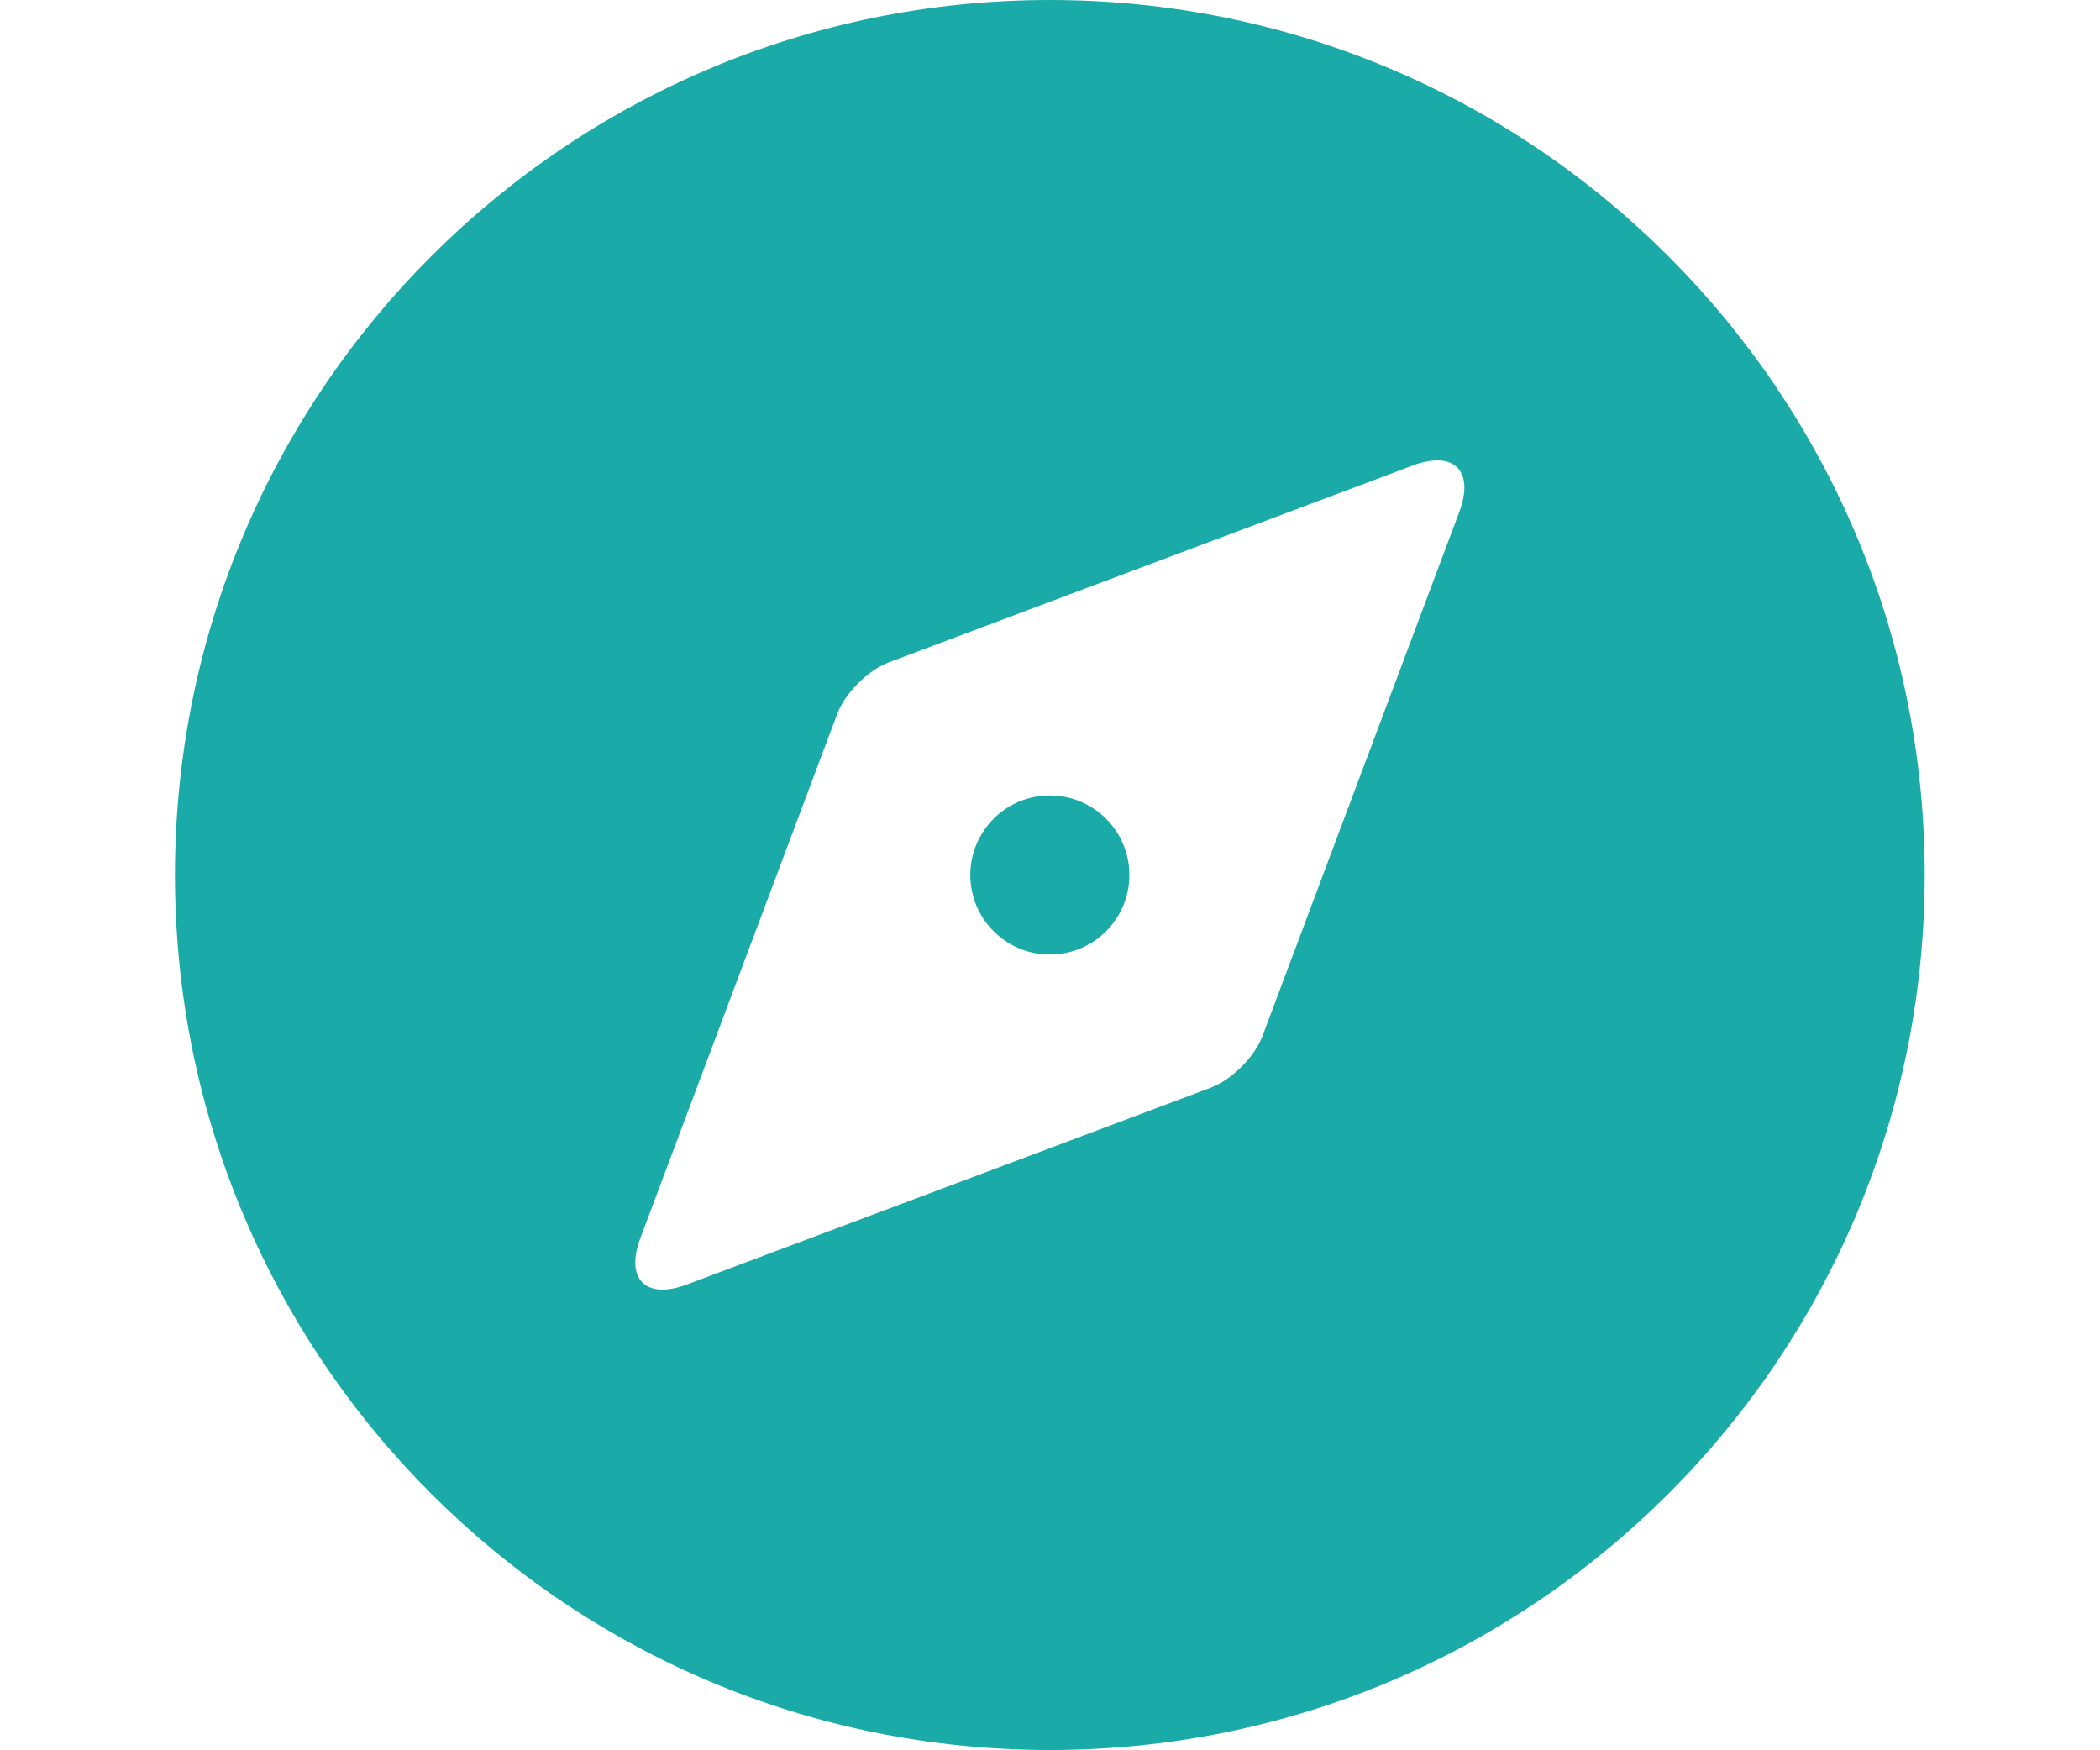 <?xml version="1.0" standalone="no"?><!DOCTYPE svg PUBLIC "-//W3C//DTD SVG 1.1//EN" "http://www.w3.org/Graphics/SVG/1.1/DTD/svg11.dtd"><svg t="1533281640705" class="icon" style="" viewBox="0 0 1229 1024" version="1.1" xmlns="http://www.w3.org/2000/svg" p-id="2712" xmlns:xlink="http://www.w3.org/1999/xlink" width="240.039" height="200"><defs><style type="text/css"></style></defs><path d="M614.4 1024C897.17 1024 1126.4 794.77 1126.4 512 1126.4 229.23 897.17 0 614.4 0 331.63 0 102.4 229.23 102.4 512 102.4 794.77 331.63 1024 614.4 1024L614.4 1024 614.4 1024 614.4 1024 614.4 1024ZM489.98 417.696C494.522 405.605 507.967 392.136 520.096 387.58L826.793 272.38C850.876 263.333 863.08 275.487 854.02 299.607L738.82 606.304C734.278 618.395 720.833 631.864 708.704 636.42L402.007 751.62C377.924 760.667 365.72 748.513 374.78 724.393L489.98 417.696 489.98 417.696 489.98 417.696ZM614.4 558.545C640.106 558.545 660.945 537.706 660.945 512 660.945 486.294 640.106 465.455 614.4 465.455 588.694 465.455 567.855 486.294 567.855 512 567.855 537.706 588.694 558.545 614.4 558.545L614.4 558.545 614.4 558.545 614.4 558.545 614.4 558.545Z" p-id="2713" fill="#1aaba8"></path></svg>